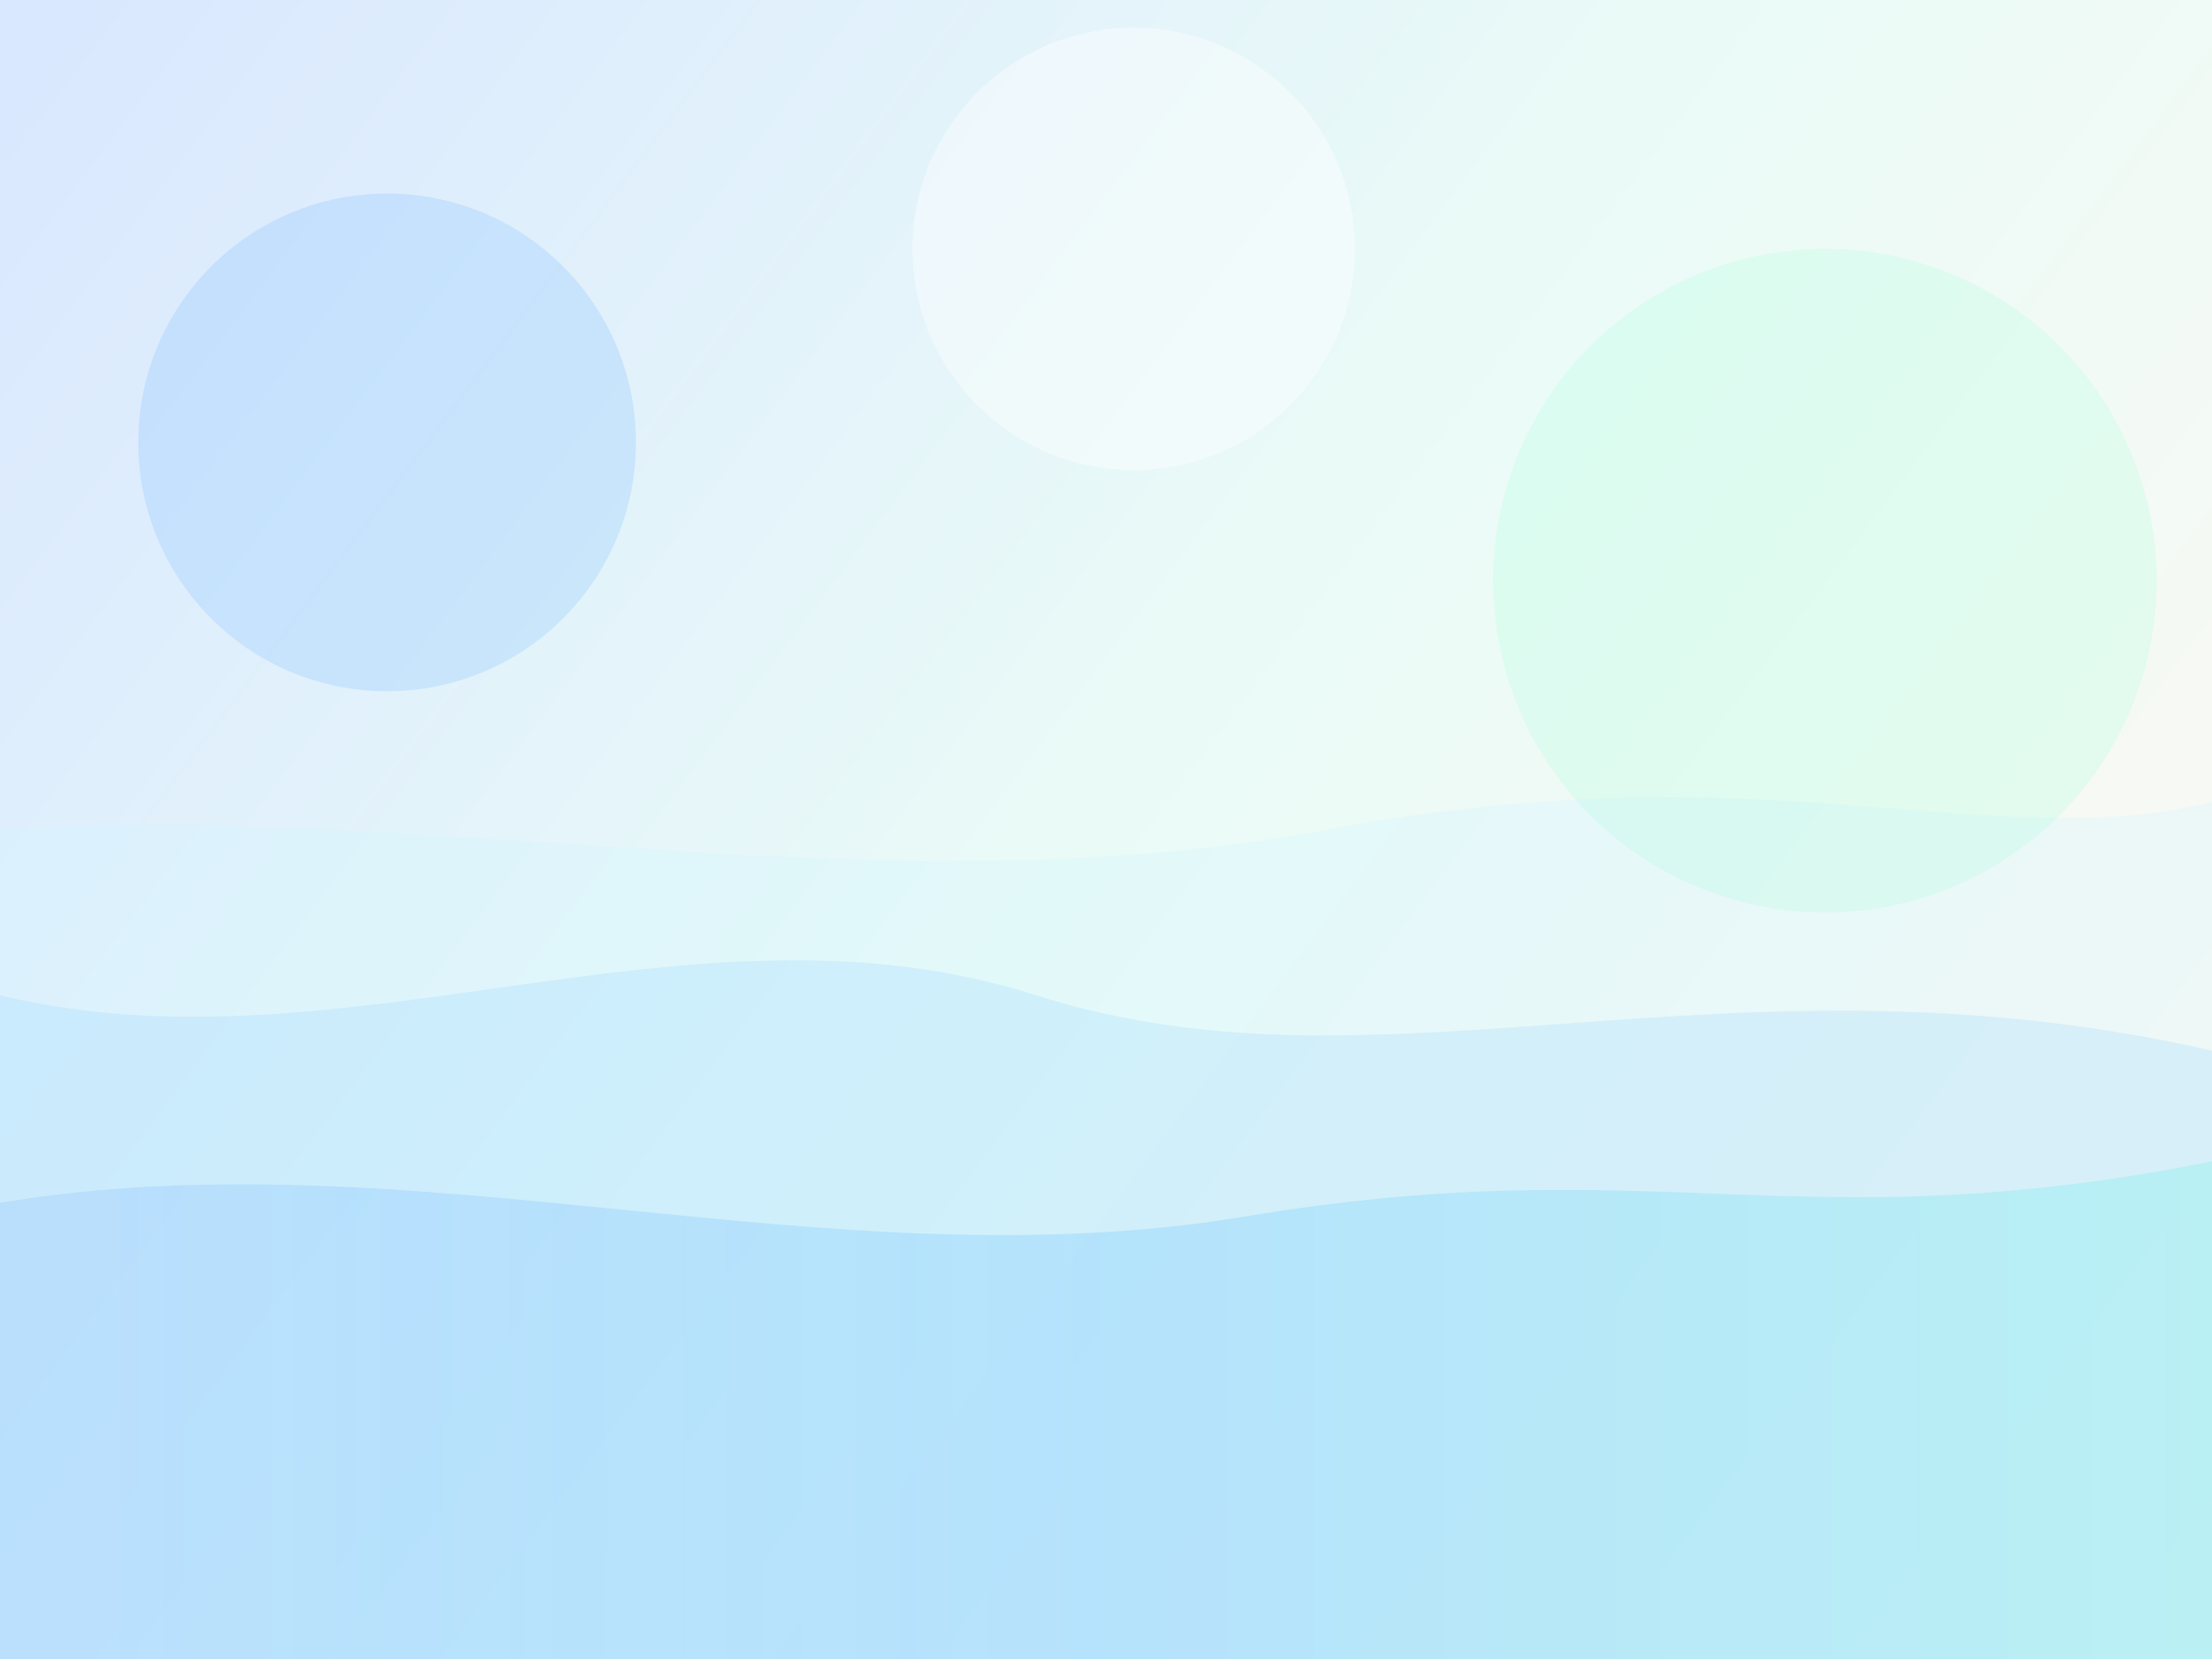 <svg width="1600" height="1200" viewBox="0 0 1600 1200" fill="none" xmlns="http://www.w3.org/2000/svg">
  <defs>
    <linearGradient id="gradient" x1="0" y1="0" x2="1600" y2="1200" gradientUnits="userSpaceOnUse">
      <stop offset="0%" stop-color="#d9e7ff" />
      <stop offset="50%" stop-color="#eafbf7" />
      <stop offset="100%" stop-color="#fff8f2" />
    </linearGradient>
    <linearGradient id="waveGradient" x1="0" y1="0" x2="1600" y2="0" gradientUnits="userSpaceOnUse">
      <stop offset="0%" stop-color="rgba(82, 146, 255, 0.25)" />
      <stop offset="50%" stop-color="rgba(79, 182, 255, 0.35)" />
      <stop offset="100%" stop-color="rgba(79, 255, 217, 0.35)" />
    </linearGradient>
    <filter id="blur" x="-20%" y="-20%" width="140%" height="140%" filterUnits="objectBoundingBox">
      <feGaussianBlur stdDeviation="60" />
    </filter>
  </defs>

  <!-- Background gradient -->
  <rect width="1600" height="1200" fill="url(#gradient)" />

  <!-- Layered wave shapes -->
  <g filter="url(#blur)">
    <path d="M0 870 C 300 820, 600 930, 900 880 C 1200 830, 1300 900, 1600 840 L 1600 1200 L 0 1200 Z" fill="url(#waveGradient)" />
    <path d="M0 720 C 250 780, 500 640, 750 720 C 1000 800, 1250 680, 1600 760 L 1600 1200 L 0 1200 Z" fill="rgba(129, 200, 255, 0.25)" />
    <path d="M0 600 C 320 580, 640 660, 960 600 C 1280 540, 1440 620, 1600 580 L 1600 1200 L 0 1200 Z" fill="rgba(209, 244, 255, 0.3)" />
  </g>

  <!-- Soft circles -->
  <circle cx="280" cy="320" r="180" fill="rgba(112, 185, 255, 0.22)" />
  <circle cx="1320" cy="420" r="240" fill="rgba(149, 255, 214, 0.18)" />
  <circle cx="820" cy="180" r="160" fill="rgba(255, 255, 255, 0.4)" />
</svg>
